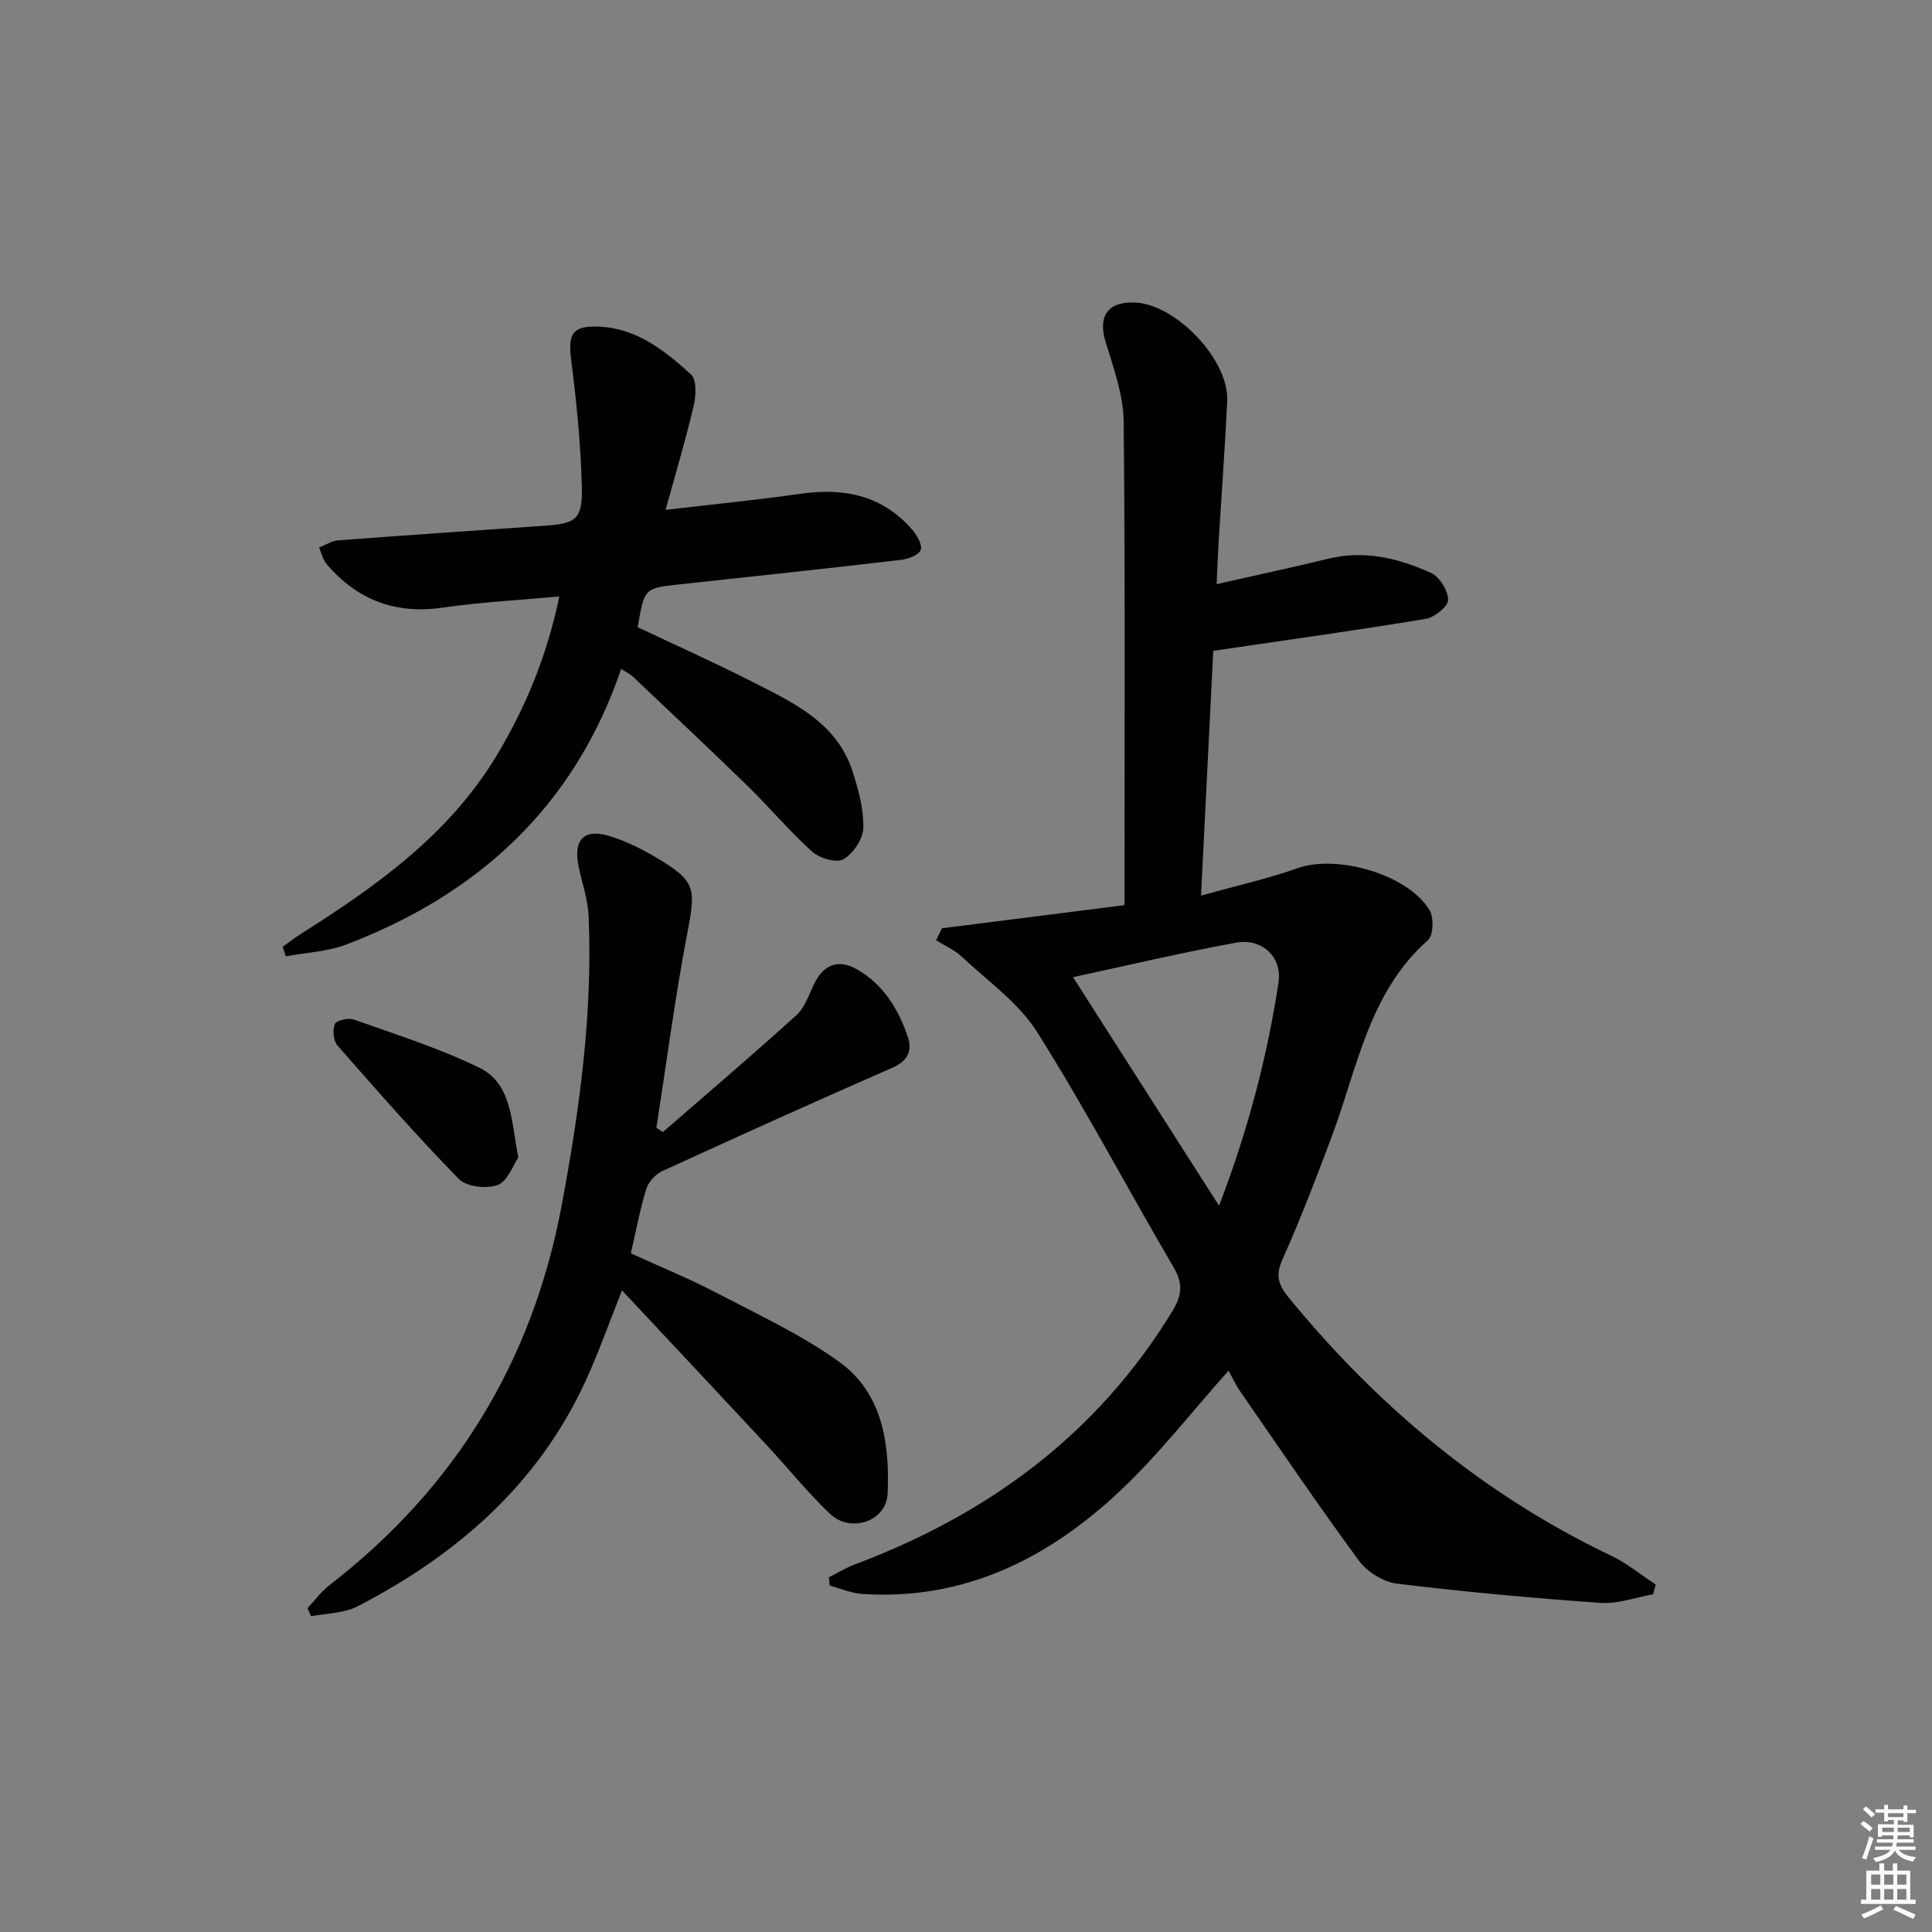 <svg enable-background="new 0 0 400 400" viewBox="0 0 400 400" xmlns="http://www.w3.org/2000/svg"><rect x="0" y="0" width="400" height="400" fill="#808080" stroke="none"/><g fill="#010100"><path d="m342.28 330.08c-3.63.64-7.3 2.03-10.87 1.78-14.08-.99-28.15-2.27-42.15-3.98-2.82-.34-6.18-2.41-7.88-4.72-8.45-11.48-16.45-23.29-24.56-35.02-1.02-1.48-1.78-3.13-2.46-4.36-7.64 8.55-14.55 17.5-22.71 25.13-14.8 13.84-32.1 22.48-53.12 21.1-2.28-.15-4.5-1.13-6.75-1.73-.06-.57-.11-1.14-.17-1.71 1.76-.89 3.46-1.95 5.29-2.64 27.63-10.37 50.27-26.94 65.83-52.48 1.95-3.21 2.27-5.64.28-9.03-9.5-16.19-18.25-32.84-28.26-48.71-3.83-6.07-10.21-10.55-15.58-15.6-1.52-1.43-3.56-2.31-5.36-3.44.41-.83.81-1.65 1.22-2.48 12.84-1.63 25.68-3.26 37.78-4.79 0-33.92.17-67.04-.17-100.16-.06-5.47-2.07-11.01-3.71-16.35-1.64-5.37.3-8.43 5.92-8.26 8.55.25 19.63 11.85 19.23 20.39-.45 9.63-1.17 19.25-1.76 28.87-.16 2.63-.25 5.27-.43 9.05 8.11-1.84 15.62-3.44 23.09-5.26 7.52-1.84 14.59-.11 21.3 2.94 1.77.8 3.52 3.65 3.54 5.58.01 1.34-2.8 3.62-4.6 3.92-14.36 2.38-28.78 4.39-44.03 6.63-.79 15.73-1.63 32.57-2.53 50.68 7.38-2.06 13.82-3.5 19.99-5.68 8.18-2.9 22.82 1.25 27.32 8.68.92 1.52.81 5.21-.32 6.21-12.28 10.88-14.6 26.49-19.93 40.68-3.21 8.55-6.46 17.09-10.19 25.41-1.48 3.3-.89 5.26 1.23 7.85 18.49 22.61 40.38 40.89 66.86 53.54 3.26 1.56 6.13 3.94 9.18 5.94-.18.67-.35 1.34-.52 2.02zm-120.12-127.77c10.03 15.69 19.89 31.14 30.23 47.32 5.98-15.57 9.94-30.71 12.32-46.24.8-5.2-3.43-9.19-8.72-8.23-11.34 2.06-22.57 4.73-33.83 7.15z"/><path d="m137.25 234.38c9.24-8.04 18.57-15.98 27.64-24.2 1.74-1.58 2.58-4.22 3.66-6.46 1.95-4.01 5.01-5.24 8.88-3.03 5.48 3.13 8.6 8.27 10.54 14.04.91 2.71.03 4.92-3.16 6.31-15.97 6.98-31.85 14.16-47.68 21.42-1.41.64-2.87 2.23-3.32 3.69-1.31 4.24-2.11 8.63-3.2 13.34 5.97 2.73 12.11 5.24 17.97 8.3 8.52 4.44 17.35 8.56 25.11 14.12 9.07 6.5 10.53 17.01 10.08 27.34-.25 5.78-7.71 8.23-11.97 4.14-4.67-4.47-8.75-9.56-13.17-14.31-9.73-10.46-19.51-20.87-29.85-31.92-2.73 6.86-4.84 12.87-7.48 18.63-9.85 21.52-26.69 36.14-47.28 46.79-2.81 1.45-6.39 1.41-9.61 2.05-.25-.56-.5-1.12-.75-1.68 1.52-1.61 2.86-3.45 4.59-4.79 25.99-20.09 42-46.34 48.03-78.55 3.7-19.78 6.45-39.72 5.59-59.93-.15-3.42-1.34-6.8-2.06-10.2-1.21-5.74 1.18-8.11 6.74-6.28 3.12 1.02 6.16 2.48 9 4.16 8.56 5.07 8.57 6.34 6.74 15.89-2.55 13.34-4.3 26.83-6.39 40.26.46.28.9.58 1.35.87z"/><path d="m128.61 138.48c-9.72 28.5-29.56 46.62-56.85 57.05-3.93 1.5-8.37 1.68-12.58 2.47-.22-.66-.44-1.32-.66-1.97 1.23-.88 2.42-1.82 3.7-2.63 15.69-9.93 30.71-20.56 40.58-36.93 6.12-10.15 10.5-20.93 13-32.98-8.33.77-16.27 1.16-24.1 2.31-9.8 1.43-17.68-1.57-24.03-8.94-.8-.93-1.08-2.3-1.61-3.47 1.29-.52 2.55-1.4 3.88-1.51 14.25-1.08 28.51-2.05 42.77-3.03 6.59-.46 7.93-1.32 7.75-8.14-.22-8.74-1.1-17.48-2.2-26.16-.69-5.46.22-7.16 5.81-6.92 7.8.34 13.6 5.01 19 9.9 1.2 1.08 1.03 4.41.55 6.48-1.62 6.91-3.66 13.72-5.82 21.55 9.83-1.15 18.97-2.05 28.05-3.34 9-1.28 16.91.37 23.04 7.48.98 1.14 2.14 3.19 1.72 4.18-.46 1.09-2.61 1.87-4.11 2.04-15.18 1.77-30.38 3.41-45.57 5.04-7.53.81-7.53.75-8.9 8.9 7.81 3.7 15.81 7.27 23.6 11.23 8.59 4.37 17.65 8.47 20.92 18.72 1.19 3.75 2.29 7.75 2.19 11.61-.06 2.28-2.09 5.3-4.11 6.48-1.42.83-4.92-.19-6.45-1.55-4.69-4.21-8.76-9.1-13.28-13.51-7.87-7.67-15.88-15.19-23.86-22.74-.55-.53-1.3-.87-2.43-1.62z"/><path d="m107.31 239.65c-1.08 1.56-2.19 4.89-4.26 5.68-2.27.86-6.45.39-8.04-1.23-8.71-8.9-16.94-18.28-25.15-27.66-.85-.97-1.06-3.25-.52-4.44.35-.78 2.82-1.31 3.97-.9 8.7 3.1 17.59 5.9 25.87 9.93 6.85 3.32 6.62 10.96 8.13 18.62z"/></g><path d="m385.2 377.6.6-.6c.6.4 1.3.9 1.9 1.5l-.6.7c-.8-.6-1.4-1.1-1.9-1.6zm.3 7.1c.6-1.4 1.1-2.9 1.5-4.5.3.1.6.3.9.4-.5 1.4-1 2.9-1.5 4.4zm.2-10.1.6-.6c.7.5 1.3 1.1 1.9 1.6l-.7.7c-.6-.6-1.2-1.2-1.8-1.7zm8.4-.8h.8v.9h1.8v.7h-1.8v1.8h-.8v-.3h-1.2v.9h3.3v2.6h-.8v-.4h-2.5c0 .3 0 .6-.1.8h3.4v.7h-3.5c0 .3-.1.6-.1.8h4v.7h-3.5c.7.9 1.9 1.3 3.6 1.5-.2.2-.4.5-.6.9-1.9-.3-3.2-1.1-3.8-2.3-.5 1.1-1.8 2-3.9 2.4-.2-.3-.4-.5-.6-.8 1.9-.4 3.1-.9 3.6-1.7h-3.2v-.7h3.5c.1-.2.1-.5.2-.8h-3.3v-.7h3.4c0-.2 0-.5 0-.8h-2.4v.3h-.8v-2.6h3.3v-.9h-1.2v.3h-.8v-1.8h-1.8v-.7h1.8v-.9h.8v.9h3.2zm-4.4 5.5h2.4c0-.3 0-.6 0-.9h-2.4zm1.2-3.1h3.2v-.8h-3.2zm4.4 2.2h-2.4v.9h2.5v-.9z" fill="#fcfbfa"/><path d="m389.2 385.8h.9v1.5h1.8v-1.5h.9v1.5h2.7v6h1.1v.9h-11.3v-.9h1.1v-6h2.7v-1.5zm.2 8.7.5.8c-1.2.6-2.5 1.3-4 1.9-.2-.3-.3-.6-.6-.8 1.6-.6 3-1.3 4.1-1.9zm-2-4.3h1.9v-2.1h-1.9zm0 3.1h1.9v-2.2h-1.9zm2.7-3.1h1.9v-2.1h-1.9zm0 3.1h1.9v-2.2h-1.9zm2.4 1.3c1.4.6 2.7 1.2 4.1 1.8l-.5.9c-1.5-.7-2.8-1.4-4.1-1.9zm2.2-6.5h-1.9v2.1h1.9zm-1.9 5.2h1.9v-2.2h-1.9z" fill="#fcfbfa"/></svg>